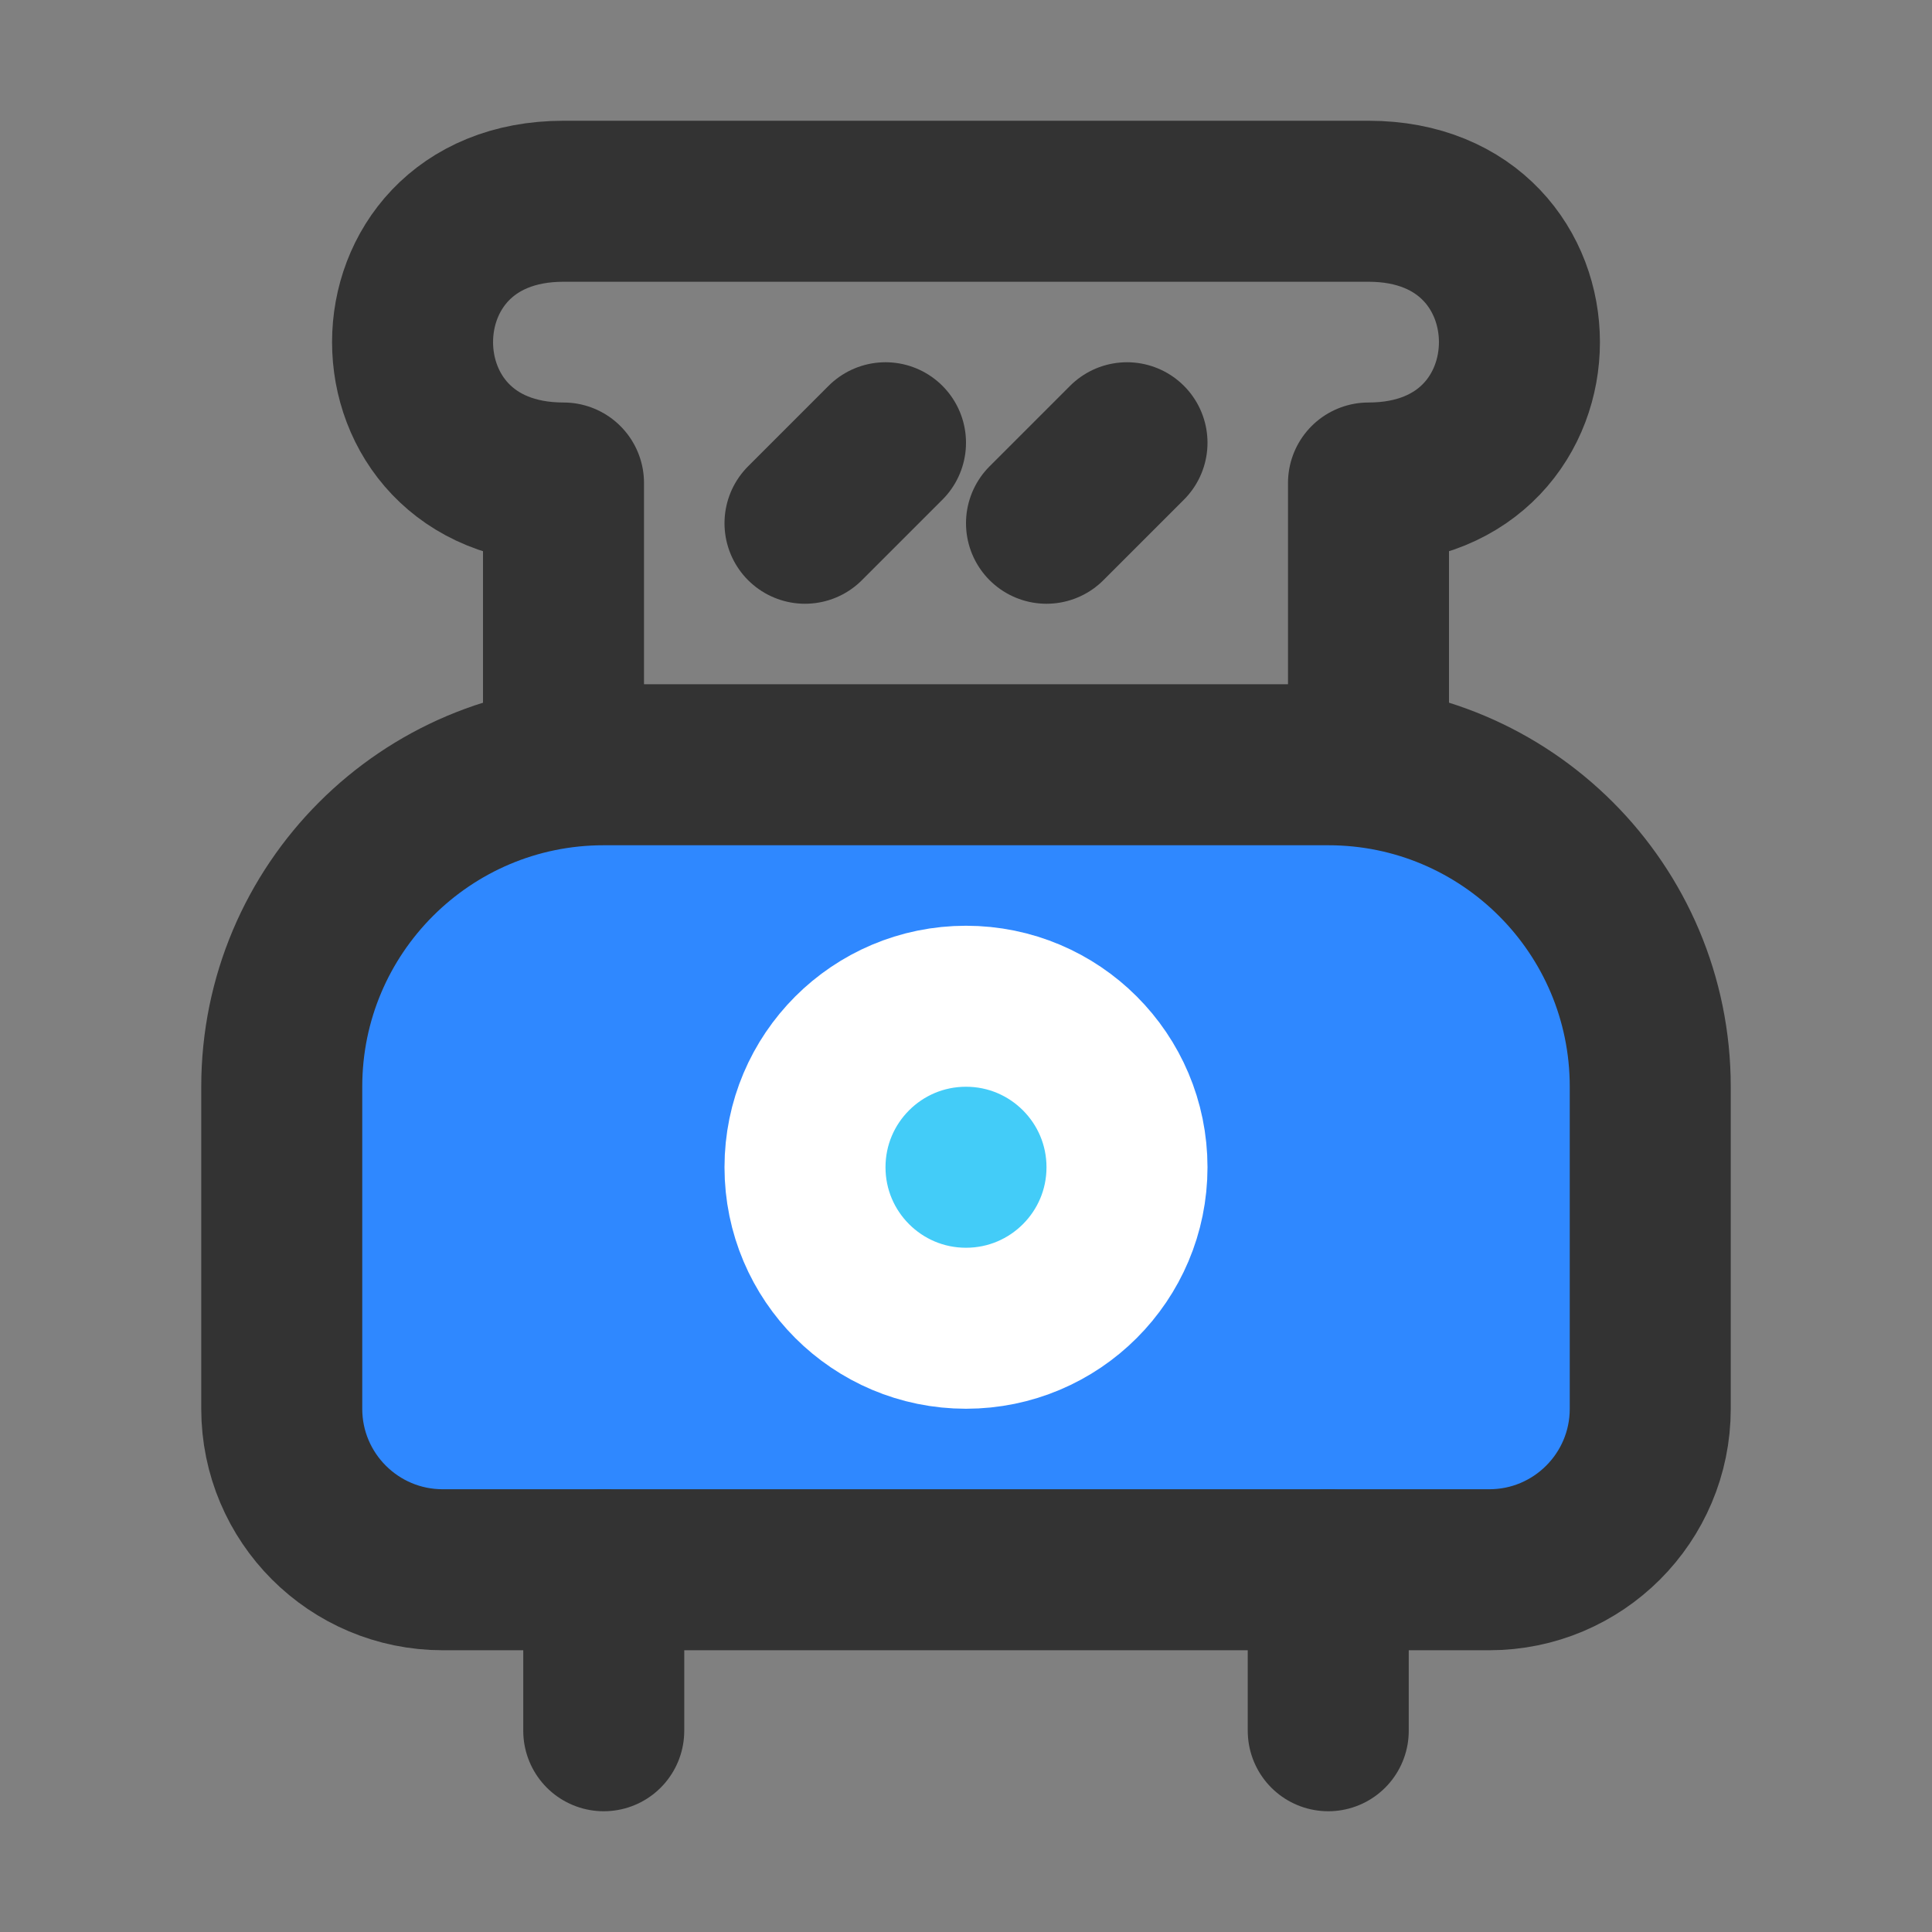 <?xml version="1.0" encoding="UTF-8"?><svg width="24" height="24" viewBox="0 0 48 48" fill="none" xmlns="http://www.w3.org/2000/svg"><rect x="0" y="0" width="48" height="48" fill="#808080" stroke="none"/><path d="M7 27C7 22.582 10.582 19 15 19H33C37.418 19 41 22.582 41 27V35C41 37.209 39.209 39 37 39H11C8.791 39 7 37.209 7 35V27Z" fill="#2F88FF" stroke="#333" stroke-width="4" stroke-linecap="round" stroke-linejoin="round"/><path d="M34 19V12C39 12 39 5 34 5C29 5 19 5 14 5C9 5 9 12 14 12V19" stroke="#333" stroke-width="4" stroke-linecap="round" stroke-linejoin="round"/><path d="M22 11L20 13" stroke="#333" stroke-width="4" stroke-linecap="round" stroke-linejoin="round"/><path d="M28 11L26 13" stroke="#333" stroke-width="4" stroke-linecap="round" stroke-linejoin="round"/><circle cx="24" cy="29" r="4" fill="#43CCF8" stroke="#FFF" stroke-width="4"/><path d="M15 39V43" stroke="#333" stroke-width="4" stroke-linecap="round" stroke-linejoin="round"/><path d="M33 39V43" stroke="#333" stroke-width="4" stroke-linecap="round" stroke-linejoin="round"/></svg>